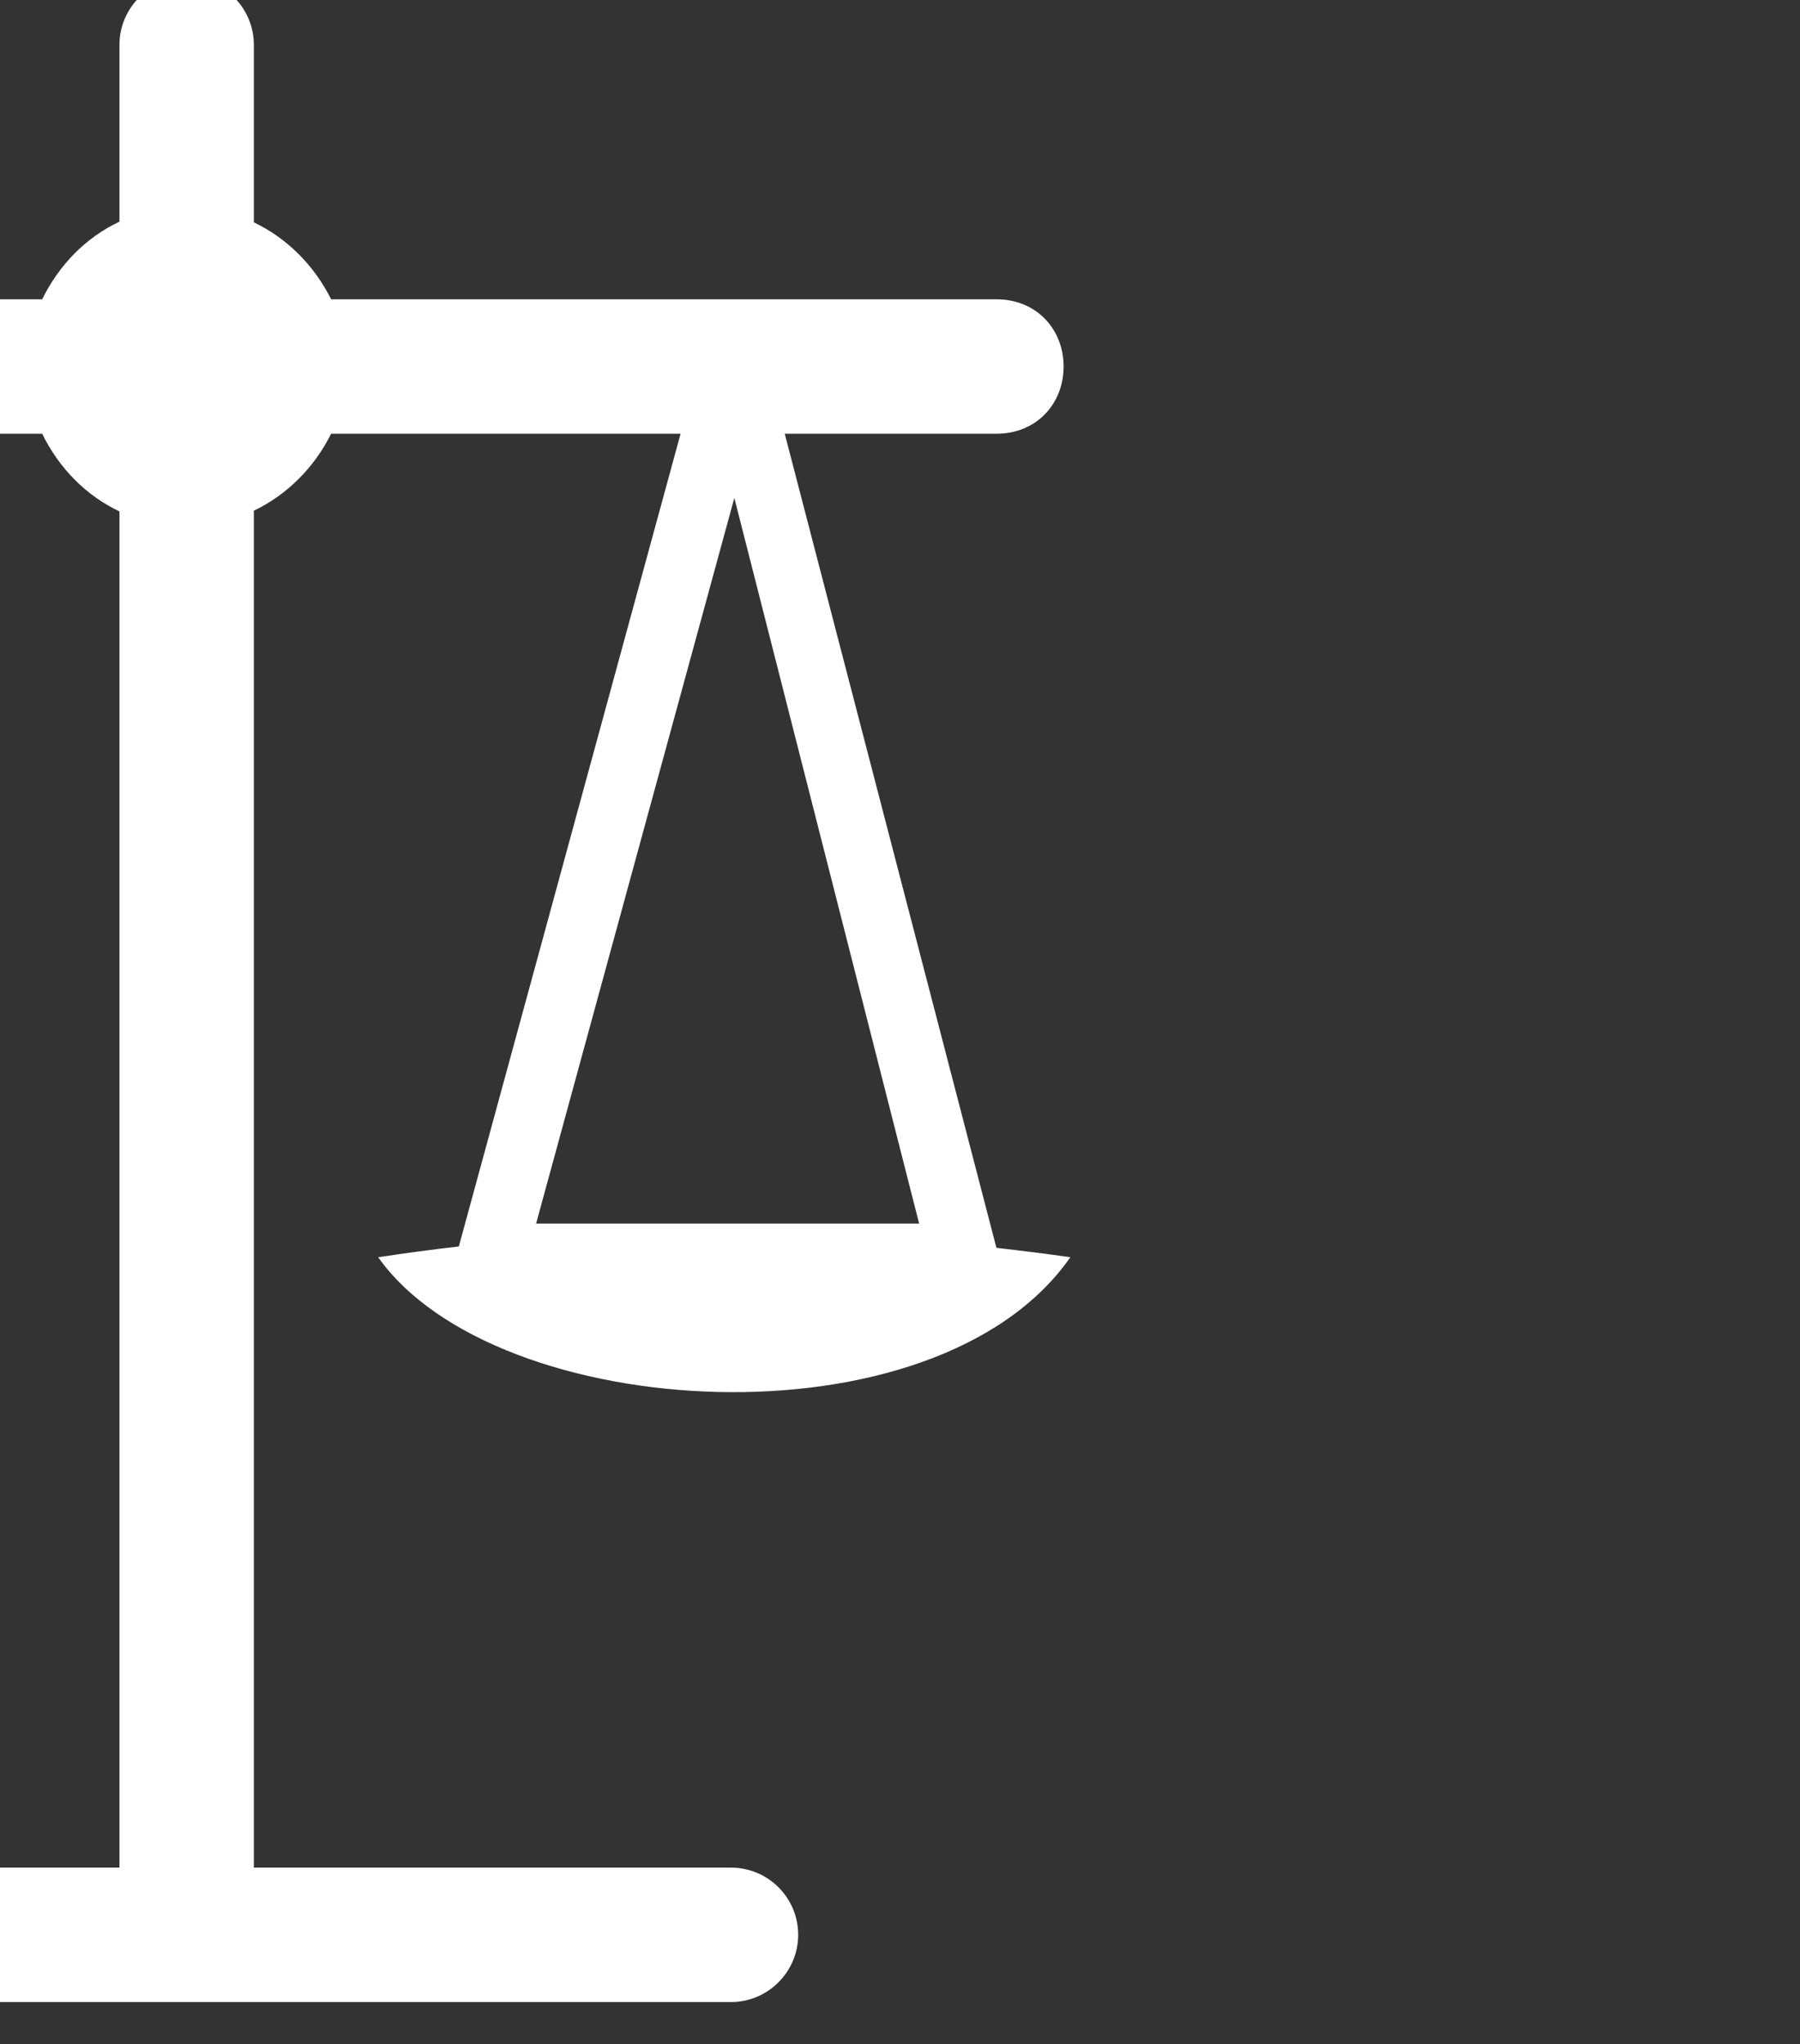 <?xml version="1.0" encoding="UTF-8" standalone="no"?>
<!DOCTYPE svg PUBLIC "-//W3C//DTD SVG 1.1//EN" "http://www.w3.org/Graphics/SVG/1.1/DTD/svg11.dtd">
<svg width="100%" height="100%" viewBox="0 0 59 67" version="1.1" xmlns="http://www.w3.org/2000/svg" xmlns:xlink="http://www.w3.org/1999/xlink" xml:space="preserve" xmlns:serif="http://www.serif.com/" style="fill-rule:evenodd;clip-rule:evenodd;stroke-linejoin:round;stroke-miterlimit:2;">
    <rect x="0" y="0" width="59" height="67" fill="#333333" stroke="none"/>
    <g transform="matrix(1,0,0,1,-21329,-1151)">
        <g transform="matrix(3.034,0,0,5.197,13839.2,942.188)">
            <g id="HP2" transform="matrix(0.363,0,0,0.212,-5271.28,-202.706)">
                <path d="M21329.6,1201.25L21343.8,1201.25C21344.9,1201.25 21345.8,1202.14 21345.8,1203.25C21345.8,1204.35 21344.9,1205.25 21343.8,1205.25L21311.4,1205.25C21310.3,1205.25 21309.4,1204.35 21309.4,1203.25C21309.4,1202.14 21310.3,1201.25 21311.4,1201.25L21325.6,1201.25L21325.6,1160.9C21324.6,1160.43 21323.8,1159.61 21323.3,1158.59L21313.6,1158.59L21319.8,1182.81C21320.6,1182.89 21321.3,1182.99 21322,1183.09C21318,1188.83 21305,1188.04 21301.4,1183.09C21302.2,1182.97 21303.1,1182.86 21303.9,1182.77L21310.4,1158.59L21303.5,1158.59C21302.4,1158.59 21301.5,1157.69 21301.5,1156.59C21301.5,1155.49 21302.4,1154.59 21303.5,1154.59L21323.3,1154.59C21323.8,1153.57 21324.6,1152.75 21325.6,1152.28L21325.6,1147.02C21325.6,1145.92 21326.5,1145.02 21327.6,1145.02C21328.7,1145.02 21329.6,1145.92 21329.6,1147.02L21329.6,1152.3C21330.6,1152.78 21331.4,1153.59 21331.9,1154.59L21351.7,1154.59C21352.9,1154.59 21353.7,1155.49 21353.7,1156.59C21353.7,1157.69 21352.9,1158.59 21351.7,1158.59L21345.4,1158.59L21351.7,1182.81C21352.4,1182.89 21353.2,1182.99 21353.9,1183.09C21349.9,1188.83 21336.8,1188.04 21333.3,1183.09C21334.1,1182.97 21334.9,1182.86 21335.7,1182.77L21342.3,1158.59L21331.9,1158.59C21331.4,1159.59 21330.6,1160.4 21329.6,1160.88L21329.6,1201.25ZM21306.1,1182.09L21317.6,1182.09L21312,1160.5L21306.1,1182.09ZM21338,1182.09L21349.4,1182.09L21343.9,1160.5L21338,1182.09Z" style="fill:white;"/>
            </g>
        </g>
    </g>
</svg>
